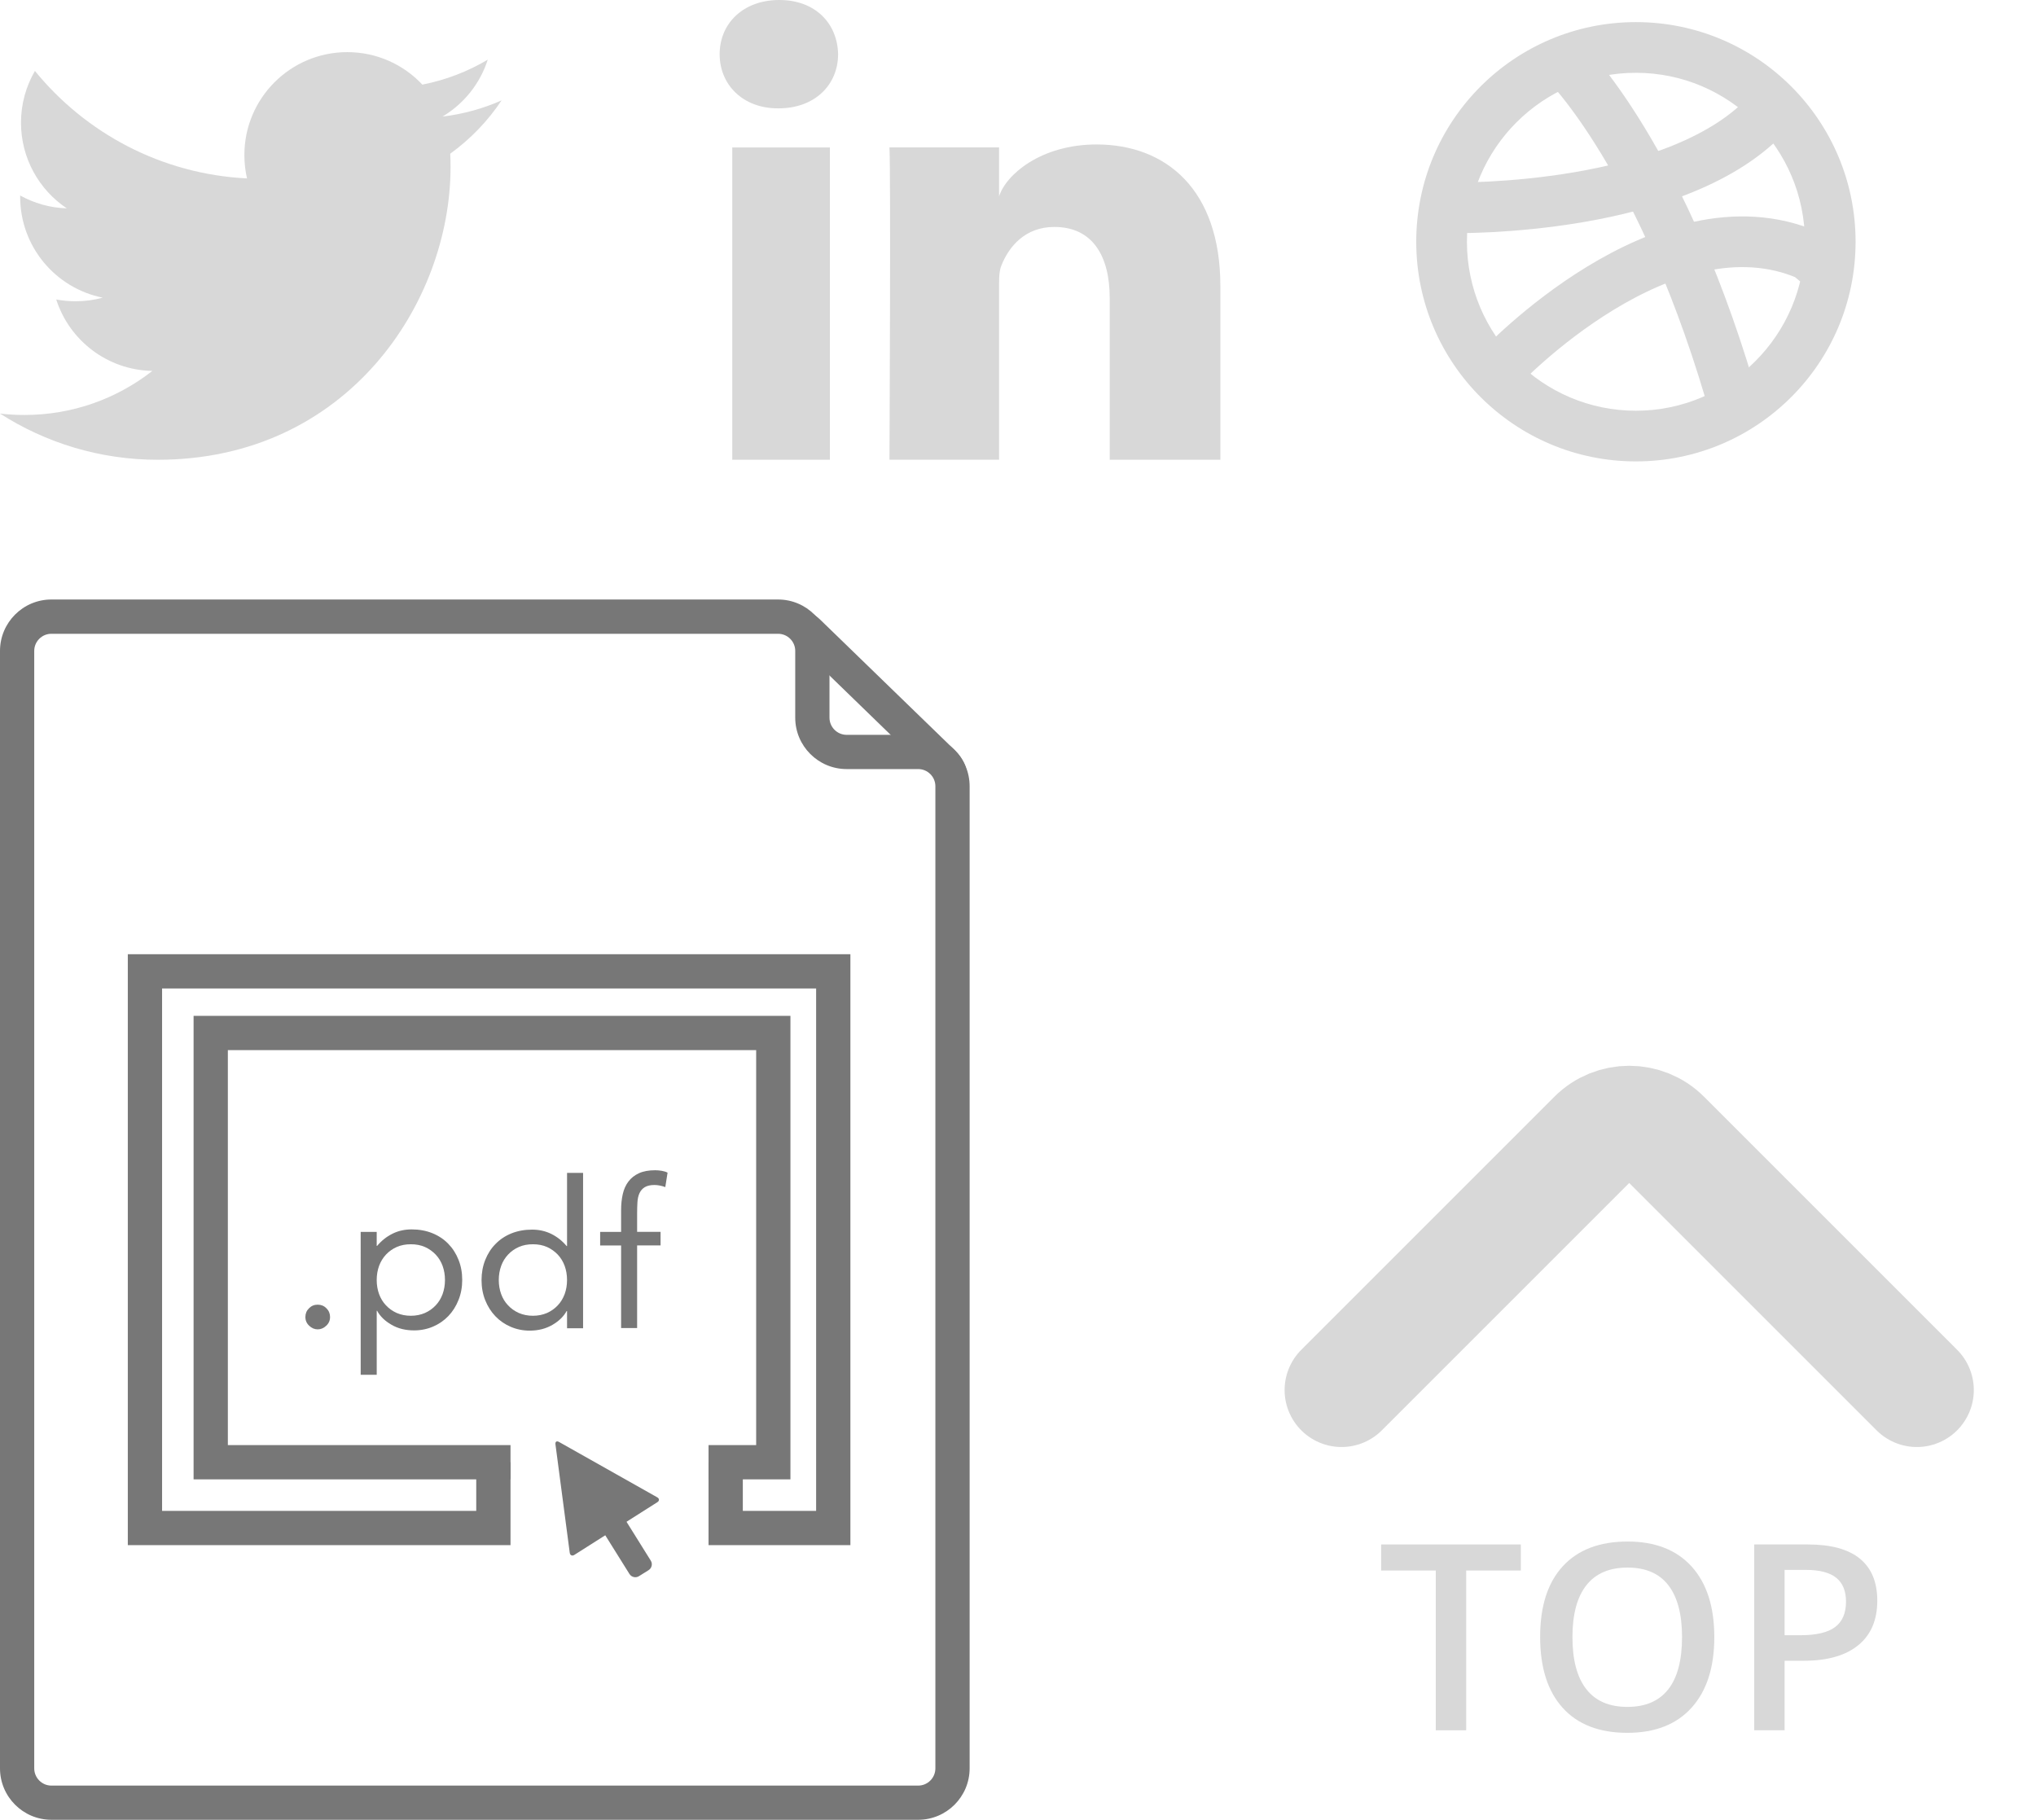 <?xml version="1.0" encoding="utf-8"?>
<!-- Generator: Adobe Illustrator 16.0.0, SVG Export Plug-In . SVG Version: 6.00 Build 0)  -->
<!DOCTYPE svg PUBLIC "-//W3C//DTD SVG 1.1//EN" "http://www.w3.org/Graphics/SVG/1.1/DTD/svg11.dtd">
<svg version="1.1" id="Layer_1" xmlns="http://www.w3.org/2000/svg" xmlns:xlink="http://www.w3.org/1999/xlink" x="0px" y="0px"
	 width="125.125px" height="111.848px" viewBox="0 0 125.125 111.848" enable-background="new 0 0 125.125 111.848"
	 xml:space="preserve">
<g>
</g>
<g id="Layer_1_2_">
	<g id="Layer_1_1_">
	</g>
	<g id="Capa_1">
		<path fill="#D8D8D8" d="M30.826,6.17c-1.134,0.502-2.353,0.842-3.632,0.996c1.308-0.783,2.311-2.022,2.78-3.498
			c-1.221,0.725-2.573,1.25-4.018,1.533c-1.149-1.229-2.795-1.997-4.614-1.997c-3.491,0-6.323,2.833-6.323,6.322
			c0,0.497,0.054,0.979,0.163,1.44C9.926,10.704,5.268,8.189,2.146,4.36C1.602,5.298,1.29,6.383,1.29,7.542
			c0,2.189,1.117,4.129,2.814,5.264c-1.036-0.032-2.012-0.319-2.865-0.79v0.078c0,3.066,2.178,5.622,5.073,6.201
			c-0.531,0.147-1.089,0.222-1.667,0.222c-0.407,0-0.804-0.037-1.189-0.11c0.804,2.512,3.14,4.341,5.907,4.39
			c-2.164,1.697-4.892,2.708-7.854,2.708c-0.51,0-1.015-0.027-1.509-0.086c2.798,1.792,6.123,2.84,9.695,2.84
			c11.635,0,17.994-9.636,17.994-17.995c0-0.273-0.006-0.549-0.019-0.817C28.907,8.552,29.982,7.438,30.826,6.17"/>
		<path fill="#D8D8D8" d="M51.002,28.257h-6V9.061h6V28.257z M47.847,6.659h-0.043c-2.17,0-3.577-1.47-3.577-3.326
			c0-1.896,1.45-3.333,3.664-3.333c2.213,0,3.574,1.435,3.616,3.328C51.507,5.188,50.104,6.659,47.847,6.659z M75,28.257h-6.801
			v-9.934c0-2.603-1.062-4.374-3.404-4.374c-1.789,0-2.782,1.195-3.247,2.353c-0.174,0.413-0.148,0.99-0.148,1.568v10.386h-6.737
			c0,0,0.087-17.594,0-19.196H61.4v3.015c0.4-1.316,2.553-3.196,5.989-3.196c4.262,0,7.61,2.76,7.61,8.706L75,28.257L75,28.257z"/>
	</g>
	<g id="icons_x5F_unsorted">
		<g>
			<path fill="#777777" d="M56.43,111.848H3.157c-1.74,0-3.157-1.417-3.157-3.16V40.006c0-1.741,1.417-3.159,3.157-3.159h44.662
				c1.741,0,3.158,1.417,3.158,3.159v4.104c0,0.58,0.473,1.055,1.055,1.055h4.398c1.743,0,3.16,1.417,3.16,3.158v60.362
				C59.59,110.431,58.173,111.848,56.43,111.848z M3.157,38.954c-0.579,0-1.053,0.472-1.053,1.053v68.682
				c0,0.582,0.474,1.058,1.053,1.058H56.43c0.581,0,1.055-0.476,1.055-1.058V48.324c0-0.581-0.474-1.055-1.055-1.055h-4.398
				c-1.743,0-3.16-1.417-3.16-3.158v-4.104c0-0.581-0.473-1.053-1.053-1.053H3.157z"/>
		</g>
		<path fill="#777777" d="M58.68,46.11c0.695,0.677,0.938,1.556,0.54,1.966l0,0c-0.396,0.405-1.285,0.191-1.979-0.479L48.98,39.58
			c-0.696-0.677-0.937-1.556-0.541-1.961l0,0c0.398-0.41,1.283-0.197,1.979,0.477L58.68,46.11z"/>
		<g>
			<path fill="#777777" d="M19.524,80.188c0.211,0,0.389,0.072,0.537,0.222c0.148,0.146,0.223,0.326,0.223,0.536
				c0,0.214-0.078,0.392-0.235,0.537c-0.155,0.147-0.329,0.222-0.524,0.222c-0.192,0-0.368-0.072-0.523-0.222
				c-0.157-0.146-0.234-0.323-0.234-0.537c0-0.21,0.074-0.391,0.221-0.536C19.136,80.261,19.313,80.188,19.524,80.188z"/>
			<path fill="#777777" d="M22.166,75.715h0.985v0.86h0.025c0.269-0.321,0.582-0.568,0.941-0.747
				c0.356-0.178,0.75-0.266,1.182-0.266c0.463,0,0.884,0.077,1.27,0.232c0.383,0.155,0.708,0.373,0.978,0.65
				c0.269,0.275,0.481,0.604,0.631,0.984c0.153,0.378,0.228,0.791,0.228,1.238c0,0.444-0.075,0.857-0.228,1.235
				c-0.15,0.381-0.359,0.709-0.623,0.986c-0.266,0.277-0.58,0.495-0.941,0.649c-0.362,0.154-0.75,0.233-1.164,0.233
				c-0.53,0-0.995-0.114-1.396-0.35c-0.398-0.229-0.693-0.514-0.877-0.854h-0.025v3.932h-0.985L22.166,75.715L22.166,75.715z
				 M23.151,78.672c0,0.311,0.049,0.601,0.145,0.864c0.098,0.266,0.238,0.499,0.424,0.693c0.184,0.199,0.406,0.354,0.662,0.47
				c0.259,0.111,0.545,0.171,0.867,0.171c0.32,0,0.607-0.06,0.866-0.171c0.256-0.114,0.476-0.271,0.662-0.47
				c0.187-0.194,0.326-0.43,0.424-0.693c0.096-0.266,0.145-0.556,0.145-0.864c0-0.312-0.049-0.6-0.145-0.865
				c-0.098-0.268-0.237-0.497-0.424-0.696c-0.186-0.194-0.406-0.354-0.662-0.468c-0.259-0.114-0.545-0.168-0.866-0.168
				s-0.608,0.054-0.867,0.168c-0.256,0.114-0.478,0.271-0.662,0.468c-0.186,0.199-0.326,0.431-0.424,0.696
				C23.2,78.073,23.151,78.36,23.151,78.672z"/>
			<path fill="#777777" d="M34.848,80.579h-0.025c-0.184,0.339-0.479,0.623-0.877,0.853c-0.4,0.233-0.866,0.352-1.396,0.352
				c-0.414,0-0.802-0.08-1.163-0.235c-0.363-0.154-0.676-0.372-0.942-0.649c-0.264-0.276-0.474-0.605-0.625-0.985
				c-0.15-0.377-0.226-0.791-0.226-1.236c0-0.447,0.075-0.86,0.226-1.238c0.151-0.38,0.361-0.709,0.633-0.983
				c0.269-0.278,0.595-0.496,0.978-0.651c0.386-0.155,0.807-0.231,1.27-0.231c0.429,0,0.825,0.089,1.182,0.265
				c0.359,0.179,0.673,0.426,0.941,0.747h0.025v-4.5h0.985v9.552h-0.985L34.848,80.579L34.848,80.579z M34.848,78.672
				c0-0.312-0.049-0.6-0.145-0.865c-0.099-0.268-0.238-0.497-0.424-0.696c-0.187-0.194-0.406-0.354-0.662-0.468
				c-0.259-0.114-0.546-0.168-0.866-0.168s-0.608,0.054-0.866,0.168c-0.256,0.114-0.479,0.271-0.662,0.468
				c-0.187,0.199-0.328,0.431-0.424,0.696c-0.096,0.268-0.146,0.553-0.146,0.865c0,0.311,0.05,0.601,0.146,0.864
				c0.096,0.266,0.237,0.499,0.424,0.693c0.184,0.199,0.406,0.354,0.662,0.47c0.258,0.111,0.546,0.171,0.866,0.171
				s0.607-0.06,0.866-0.171c0.256-0.114,0.476-0.271,0.662-0.47c0.186-0.194,0.325-0.43,0.424-0.693
				C34.799,79.273,34.848,78.983,34.848,78.672z"/>
			<path fill="#777777" d="M38.171,76.55h-1.288v-0.835h1.288v-1.328c0-0.361,0.033-0.692,0.101-0.989
				c0.067-0.3,0.184-0.559,0.347-0.776c0.165-0.22,0.383-0.391,0.651-0.514c0.269-0.122,0.603-0.182,0.999-0.182
				c0.127,0,0.261,0.013,0.403,0.036c0.145,0.026,0.262,0.062,0.354,0.113l-0.139,0.886c-0.236-0.083-0.458-0.128-0.67-0.128
				c-0.251,0-0.451,0.048-0.593,0.135c-0.145,0.088-0.25,0.21-0.322,0.365c-0.073,0.157-0.115,0.344-0.128,0.562
				c-0.013,0.221-0.019,0.455-0.019,0.706v1.112h1.441v0.835h-1.441v5.077h-0.984V76.55z"/>
		</g>
		<path fill="none" stroke="#777777" stroke-width="2.106" stroke-miterlimit="10" d="M44.598,89.872v4.044h6.611V59.7H8.908
			v34.216h21.413v-4.044"/>
		<polyline fill="none" stroke="#777777" stroke-width="2.106" stroke-miterlimit="10" points="30.321,90.138 30.321,89.872 
			12.95,89.872 12.95,63.49 47.524,63.49 47.524,89.872 44.598,89.872 44.598,90.303 		"/>
		<g>
			<path fill="#777777" d="M40.39,92.028c0.14,0.078,0.144,0.215,0.008,0.301l-5.1,3.238c-0.136,0.086-0.264,0.026-0.284-0.133
				l-0.878-6.664c-0.021-0.159,0.076-0.225,0.216-0.146L40.39,92.028z"/>
		</g>
		<path fill="#555555" stroke="#221F1F" stroke-width="2.106" stroke-miterlimit="10" d="M45.226,89.89"/>
		<path fill="#555555" stroke="#221F1F" stroke-width="2.106" stroke-miterlimit="10" d="M43.579,89.89"/>
		<g>
			<path fill="#777777" d="M39.995,95.922c0.124,0.197,0.062,0.46-0.135,0.584l-0.592,0.37c-0.197,0.124-0.46,0.062-0.584-0.135
				l-1.555-2.49c-0.124-0.197-0.062-0.46,0.135-0.583l0.595-0.369c0.197-0.123,0.46-0.062,0.584,0.136L39.995,95.922z"/>
		</g>
	</g>
</g>
<g id="Capa_1_1_">
	<g>
		<g>
			<path fill="#D8D8D8" d="M100.537,4.474c5.727,0,10.385,4.659,10.385,10.385c0,5.727-4.658,10.386-10.385,10.386
				s-10.385-4.659-10.385-10.386C90.152,9.133,94.811,4.474,100.537,4.474 M100.537,1.359c-7.456,0-13.5,6.044-13.5,13.5
				s6.044,13.5,13.5,13.5s13.5-6.044,13.5-13.5S107.993,1.359,100.537,1.359L100.537,1.359z"/>
		</g>
		<path fill="none" stroke="#D8D8D8" stroke-width="3.115" stroke-miterlimit="10" d="M96.072,3.684c0,0,6.23,5.972,10.646,21.808"
			/>
		<path fill="none" stroke="#D8D8D8" stroke-width="3.115" stroke-miterlimit="10" d="M92.178,22.635
			c0,0,10.125-10.787,18.952-6.951l0.865,0.722"/>
		<path fill="none" stroke="#D8D8D8" stroke-width="3.115" stroke-miterlimit="10" d="M89.322,12.77c0,0,14.021,0.261,19.472-5.971
			"/>
	</g>
</g>
<path fill="none" stroke="#D8D8D8" stroke-width="7" stroke-linecap="round" stroke-miterlimit="10" d="M82.447,85.437L98.004,69.88
	c1.167-1.167,3.075-1.167,4.242,0l15.557,15.557"/>
<g>
	<path fill="#D8D8D8" d="M90.105,106.348h-1.867v-9.82h-3.359v-1.602h8.586v1.602h-3.359V106.348z"/>
	<path fill="#D8D8D8" d="M105.355,100.621c0,1.859-0.465,3.305-1.395,4.336s-2.246,1.547-3.949,1.547
		c-1.725,0-3.049-0.512-3.973-1.535c-0.926-1.023-1.387-2.478-1.387-4.363c0-1.885,0.465-3.333,1.395-4.344
		c0.93-1.01,2.256-1.516,3.98-1.516c1.697,0,3.01,0.514,3.938,1.539C104.891,97.312,105.355,98.757,105.355,100.621z
		 M96.637,100.621c0,1.406,0.283,2.473,0.852,3.199c0.566,0.727,1.408,1.09,2.523,1.09c1.109,0,1.945-0.359,2.512-1.078
		c0.564-0.719,0.848-1.789,0.848-3.211c0-1.4-0.281-2.463-0.84-3.188c-0.561-0.724-1.395-1.086-2.504-1.086
		c-1.121,0-1.965,0.362-2.535,1.086C96.922,98.158,96.637,99.221,96.637,100.621z"/>
	<path fill="#D8D8D8" d="M115.371,98.379c0,1.193-0.391,2.107-1.172,2.742c-0.781,0.636-1.895,0.953-3.336,0.953h-1.188v4.273
		h-1.867V94.926h3.289c1.426,0,2.496,0.292,3.207,0.875C115.016,96.385,115.371,97.244,115.371,98.379z M109.676,100.504h0.992
		c0.957,0,1.66-0.166,2.109-0.5c0.447-0.333,0.672-0.854,0.672-1.562c0-0.656-0.201-1.146-0.602-1.469
		c-0.402-0.322-1.027-0.484-1.875-0.484h-1.297V100.504z"/>
</g>
</svg>
